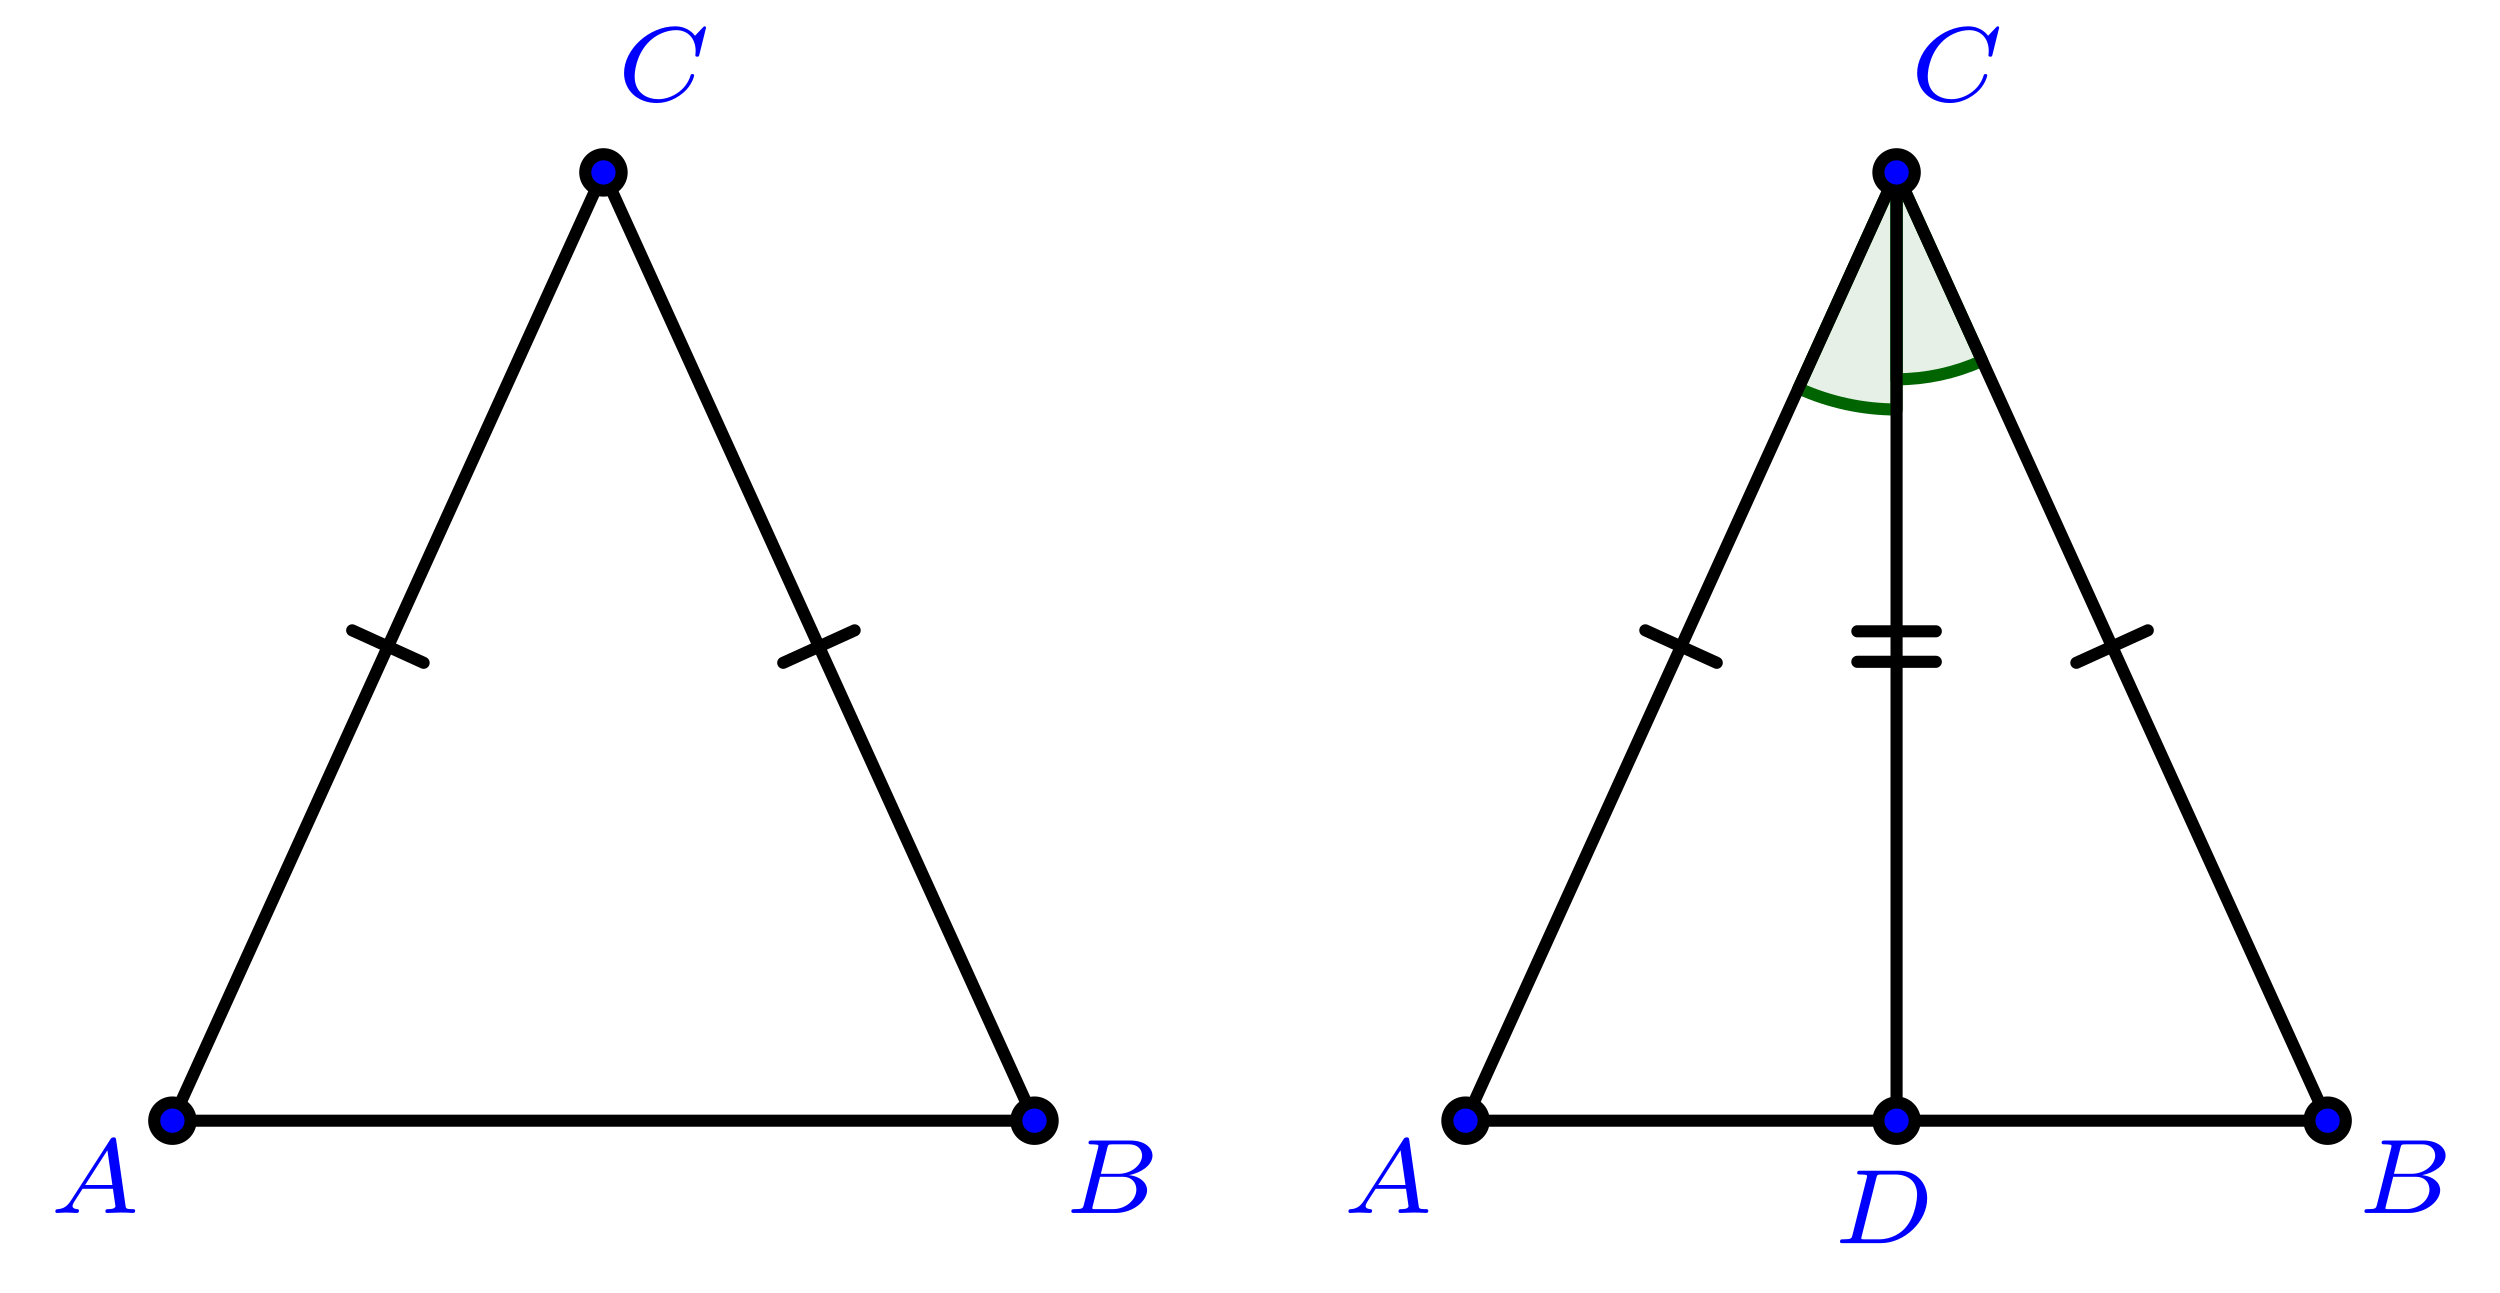 <?xml version="1.0" encoding="UTF-8" standalone="no"?>
<!DOCTYPE svg PUBLIC "-//W3C//DTD SVG 1.1//EN" "http://www.w3.org/Graphics/SVG/1.1/DTD/svg11.dtd">
<svg xmlns="http://www.w3.org/2000/svg" xmlns:xlink="http://www.w3.org/1999/xlink" version="1.1" width="164.409pt" height="85.039pt" viewBox="0 0 164.409 85.039">
<clipPath id="cp0">
<path transform="matrix(1,0,0,-1,11.338,73.701)" d="M -11.339 -11.339 L -11.339 73.702 L 153.073 73.702 L 153.073 -11.339 Z M 153.073 73.702 "/>
</clipPath>
<g clip-path="url(#cp0)">
<path transform="matrix(1,0,0,-1,11.338,73.701)" stroke-width=".797" stroke-linecap="round" stroke-linejoin="round" fill="none" stroke="#000000" d="M 0 0 L 28.347 62.363 "/>
<path transform="matrix(1,0,0,-1,11.338,73.701)" stroke-width=".797" stroke-linecap="round" stroke-linejoin="round" fill="none" stroke="#000000" d="M 11.823 32.247 L 16.52 30.113 "/>
<path transform="matrix(1,0,0,-1,11.338,73.701)" stroke-width=".797" stroke-linecap="round" stroke-linejoin="round" fill="none" stroke="#000000" d="M 28.347 62.363 L 56.694 0 "/>
<path transform="matrix(1,0,0,-1,11.338,73.701)" stroke-width=".797" stroke-linecap="round" stroke-linejoin="round" fill="none" stroke="#000000" d="M 44.867 32.247 L 40.17 30.113 "/>
<path transform="matrix(1,0,0,-1,11.338,73.701)" stroke-width=".797" stroke-linecap="round" stroke-linejoin="round" fill="none" stroke="#000000" d="M 0 0 L 56.694 0 "/>
<path transform="matrix(1,0,0,-1,11.338,73.701)" d="M 1.196 0 C 1.196 .66 .66 1.196 0 1.196 C -.66 1.196 -1.196 .66 -1.196 0 C -1.196 -.66 -.66 -1.196 0 -1.196 C .66 -1.196 1.196 -.66 1.196 0 Z M 0 0 " fill="#0000ff"/>
<path transform="matrix(1,0,0,-1,11.338,73.701)" stroke-width=".797" stroke-linecap="round" stroke-linejoin="round" fill="none" stroke="#000000" d="M 1.196 0 C 1.196 .66 .66 1.196 0 1.196 C -.66 1.196 -1.196 .66 -1.196 0 C -1.196 -.66 -.66 -1.196 0 -1.196 C .66 -1.196 1.196 -.66 1.196 0 Z M 0 0 "/>
<symbol id="font_1_1">
<path d="M .149 .12 C .114 .066 .082 .04 .023 .036 C .013 .035 0 .035 0 .015 C 0 .004 .009 0 .014 0 C .04 0 .073 .004 .1 .004 C .132 .004 .173 0 .203 0 C .208 0 .223 0 .223 .022 C .223 .035 .21 .036 .206 .036 C .198 .037 .162 .039 .162 .066 C .162 .078 .172 .095 .177 .104 L .257 .228 L .543 .228 L .567 .062 C .563 .052 .557 .036 .498 .036 C .486 .036 .472 .036 .472 .014 C .472 .01 .475 0 .488 0 C .517 0 .588 .004 .617 .004 C .635 .004 .658 .003 .676 .003 C .694 .002 .715 0 .733 0 C .746 0 .753 .008 .753 .021 C .753 .036 .741 .036 .725 .036 C .667 .036 .665 .044 .662 .068 L .574 .685 C .571 .706 .569 .713 .55 .713 C .531 .713 .525 .704 .516 .69 L .149 .12 M .281 .264 L .491 .591 L .538 .264 L .281 .264 Z "/>
</symbol>
<use xlink:href="#font_1_1" transform="matrix(6.974,0,0,-6.974,3.639,79.769)" fill="#0000ff"/>
<path transform="matrix(1,0,0,-1,11.338,73.701)" d="M 57.889 0 C 57.889 .66 57.354 1.196 56.694 1.196 C 56.033 1.196 55.498 .66 55.498 0 C 55.498 -.66 56.033 -1.196 56.694 -1.196 C 57.354 -1.196 57.889 -.66 57.889 0 Z M 56.694 0 " fill="#0000ff"/>
<path transform="matrix(1,0,0,-1,11.338,73.701)" stroke-width=".797" stroke-linecap="round" stroke-linejoin="round" fill="none" stroke="#000000" d="M 57.889 0 C 57.889 .66 57.354 1.196 56.694 1.196 C 56.033 1.196 55.498 .66 55.498 0 C 55.498 -.66 56.033 -1.196 56.694 -1.196 C 57.354 -1.196 57.889 -.66 57.889 0 Z M 56.694 0 "/>
<symbol id="font_1_2">
<path d="M .118 .078 C .109 .044 .107 .036 .03 .036 C .013 .036 0 .036 0 .015 C 0 0 .012 0 .03 0 L .417 0 C .585 0 .714 .115 .714 .214 C .714 .285 .649 .346 .543 .357 C .664 .379 .765 .455 .765 .541 C .765 .617 .688 .683 .558 .683 L .194 .683 C .175 .683 .162 .683 .162 .661 C .162 .647 .174 .647 .194 .647 C .195 .647 .214 .647 .232 .645 C .253 .643 .255 .641 .255 .631 C .255 .629 .255 .624 .251 .609 L .118 .078 M .278 .369 L .339 .613 C .347 .644 .348 .647 .39 .647 L .542 .647 C .644 .647 .667 .58 .667 .542 C .667 .461 .576 .369 .442 .369 L .278 .369 M .23 .036 C .199 .036 .198 .037 .198 .046 C .198 .047 .198 .052 .202 .067 L .271 .341 L .483 .341 C .577 .341 .613 .279 .613 .221 C .613 .122 .512 .036 .391 .036 L .23 .036 Z "/>
</symbol>
<use xlink:href="#font_1_2" transform="matrix(6.974,0,0,-6.974,70.456,79.769)" fill="#0000ff"/>
<path transform="matrix(1,0,0,-1,11.338,73.701)" d="M 29.542 62.363 C 29.542 63.023 29.007 63.558 28.347 63.558 C 27.687 63.558 27.151 63.023 27.151 62.363 C 27.151 61.703 27.687 61.167 28.347 61.167 C 29.007 61.167 29.542 61.703 29.542 62.363 Z M 28.347 62.363 " fill="#0000ff"/>
<path transform="matrix(1,0,0,-1,11.338,73.701)" stroke-width=".797" stroke-linecap="round" stroke-linejoin="round" fill="none" stroke="#000000" d="M 29.542 62.363 C 29.542 63.023 29.007 63.558 28.347 63.558 C 27.687 63.558 27.151 63.023 27.151 62.363 C 27.151 61.703 27.687 61.167 28.347 61.167 C 29.007 61.167 29.542 61.703 29.542 62.363 Z M 28.347 62.363 "/>
<symbol id="font_1_3">
<path d="M .773 .71 C .773 .715 .77 .723 .76 .723 C .753 .723 .751 .721 .742 .711 L .669 .634 C .66 .646 .604 .723 .481 .723 C .238 .723 0 .508 0 .282 C 0 .119 .128 0 .307 0 C .361 0 .457 .011 .56 .098 C .639 .165 .661 .252 .661 .26 C .661 .273 .649 .273 .644 .273 C .631 .273 .629 .268 .626 .257 C .585 .12 .445 .036 .324 .036 C .218 .036 .1 .093 .1 .251 C .1 .28 .107 .438 .222 .564 C .291 .641 .396 .687 .491 .687 C .607 .687 .675 .603 .675 .491 C .675 .463 .672 .456 .672 .45 C .672 .437 .685 .437 .69 .437 C .706 .437 .706 .44 .711 .459 L .773 .71 Z "/>
</symbol>
<use xlink:href="#font_1_3" transform="matrix(6.974,0,0,-6.974,41.04,6.774)" fill="#0000ff"/>
<path transform="matrix(1,0,0,-1,11.338,73.701)" d="M 113.387 62.363 L 106.936 48.17 C 108.961 47.25 111.163 46.772 113.387 46.772 Z " fill="#006400" fill-opacity=".1"/>
<path transform="matrix(1,0,0,-1,11.338,73.701)" stroke-width=".797" stroke-linecap="round" stroke-linejoin="round" fill="none" stroke="#006400" d="M 113.387 62.363 L 106.936 48.17 C 108.961 47.25 111.163 46.772 113.387 46.772 Z "/>
<path transform="matrix(1,0,0,-1,11.338,73.701)" d="M 113.387 62.363 L 113.387 48.757 C 115.329 48.757 117.25 49.174 119.017 49.977 Z " fill="#006400" fill-opacity=".1"/>
<path transform="matrix(1,0,0,-1,11.338,73.701)" stroke-width=".797" stroke-linecap="round" stroke-linejoin="round" fill="none" stroke="#006400" d="M 113.387 62.363 L 113.387 48.757 C 115.329 48.757 117.25 49.174 119.017 49.977 Z "/>
<path transform="matrix(1,0,0,-1,11.338,73.701)" stroke-width=".797" stroke-linecap="round" stroke-linejoin="round" fill="none" stroke="#000000" d="M 85.04 0 L 113.387 62.363 "/>
<path transform="matrix(1,0,0,-1,11.338,73.701)" stroke-width=".797" stroke-linecap="round" stroke-linejoin="round" fill="none" stroke="#000000" d="M 96.864 32.247 L 101.561 30.113 "/>
<path transform="matrix(1,0,0,-1,11.338,73.701)" stroke-width=".797" stroke-linecap="round" stroke-linejoin="round" fill="none" stroke="#000000" d="M 113.387 62.363 L 141.734 0 "/>
<path transform="matrix(1,0,0,-1,11.338,73.701)" stroke-width=".797" stroke-linecap="round" stroke-linejoin="round" fill="none" stroke="#000000" d="M 129.908 32.247 L 125.211 30.113 "/>
<path transform="matrix(1,0,0,-1,11.338,73.701)" stroke-width=".797" stroke-linecap="round" stroke-linejoin="round" fill="none" stroke="#000000" d="M 85.04 0 L 141.734 0 "/>
<path transform="matrix(1,0,0,-1,11.338,73.701)" stroke-width=".797" stroke-linecap="round" stroke-linejoin="round" fill="none" stroke="#000000" d="M 113.387 62.363 L 113.387 0 "/>
<path transform="matrix(1,0,0,-1,11.338,73.701)" stroke-width=".797" stroke-linecap="round" stroke-linejoin="round" fill="none" stroke="#000000" d="M 115.967 32.185 L 110.808 32.185 "/>
<path transform="matrix(1,0,0,-1,11.338,73.701)" stroke-width=".797" stroke-linecap="round" stroke-linejoin="round" fill="none" stroke="#000000" d="M 115.967 30.178 L 110.808 30.178 "/>
<path transform="matrix(1,0,0,-1,11.338,73.701)" d="M 86.236 0 C 86.236 .66 85.701 1.196 85.04 1.196 C 84.38 1.196 83.845 .66 83.845 0 C 83.845 -.66 84.38 -1.196 85.04 -1.196 C 85.701 -1.196 86.236 -.66 86.236 0 Z M 85.04 0 " fill="#0000ff"/>
<path transform="matrix(1,0,0,-1,11.338,73.701)" stroke-width=".797" stroke-linecap="round" stroke-linejoin="round" fill="none" stroke="#000000" d="M 86.236 0 C 86.236 .66 85.701 1.196 85.04 1.196 C 84.38 1.196 83.845 .66 83.845 0 C 83.845 -.66 84.38 -1.196 85.04 -1.196 C 85.701 -1.196 86.236 -.66 86.236 0 Z M 85.04 0 "/>
<use xlink:href="#font_1_1" transform="matrix(6.974,0,0,-6.974,88.678,79.769)" fill="#0000ff"/>
<path transform="matrix(1,0,0,-1,11.338,73.701)" d="M 142.93 0 C 142.93 .66 142.394 1.196 141.734 1.196 C 141.074 1.196 140.539 .66 140.539 0 C 140.539 -.66 141.074 -1.196 141.734 -1.196 C 142.394 -1.196 142.93 -.66 142.93 0 Z M 141.734 0 " fill="#0000ff"/>
<path transform="matrix(1,0,0,-1,11.338,73.701)" stroke-width=".797" stroke-linecap="round" stroke-linejoin="round" fill="none" stroke="#000000" d="M 142.93 0 C 142.93 .66 142.394 1.196 141.734 1.196 C 141.074 1.196 140.539 .66 140.539 0 C 140.539 -.66 141.074 -1.196 141.734 -1.196 C 142.394 -1.196 142.93 -.66 142.93 0 Z M 141.734 0 "/>
<use xlink:href="#font_1_2" transform="matrix(6.974,0,0,-6.974,155.495,79.769)" fill="#0000ff"/>
<path transform="matrix(1,0,0,-1,11.338,73.701)" d="M 114.583 62.363 C 114.583 63.023 114.047 63.558 113.387 63.558 C 112.727 63.558 112.192 63.023 112.192 62.363 C 112.192 61.703 112.727 61.167 113.387 61.167 C 114.047 61.167 114.583 61.703 114.583 62.363 Z M 113.387 62.363 " fill="#0000ff"/>
<path transform="matrix(1,0,0,-1,11.338,73.701)" stroke-width=".797" stroke-linecap="round" stroke-linejoin="round" fill="none" stroke="#000000" d="M 114.583 62.363 C 114.583 63.023 114.047 63.558 113.387 63.558 C 112.727 63.558 112.192 63.023 112.192 62.363 C 112.192 61.703 112.727 61.167 113.387 61.167 C 114.047 61.167 114.583 61.703 114.583 62.363 Z M 113.387 62.363 "/>
<use xlink:href="#font_1_3" transform="matrix(6.974,0,0,-6.974,126.079,6.774)" fill="#0000ff"/>
<path transform="matrix(1,0,0,-1,11.338,73.701)" d="M 114.583 0 C 114.583 .66 114.047 1.196 113.387 1.196 C 112.727 1.196 112.192 .66 112.192 0 C 112.192 -.66 112.727 -1.196 113.387 -1.196 C 114.047 -1.196 114.583 -.66 114.583 0 Z M 113.387 0 " fill="#0000ff"/>
<path transform="matrix(1,0,0,-1,11.338,73.701)" stroke-width=".797" stroke-linecap="round" stroke-linejoin="round" fill="none" stroke="#000000" d="M 114.583 0 C 114.583 .66 114.047 1.196 113.387 1.196 C 112.727 1.196 112.192 .66 112.192 0 C 112.192 -.66 112.727 -1.196 113.387 -1.196 C 114.047 -1.196 114.583 -.66 114.583 0 Z M 113.387 0 "/>
<symbol id="font_1_4">
<path d="M .118 .078 C .11 .044 .108 .036 .03 .036 C .012 .036 0 .036 0 .014 C 0 0 .012 0 .03 0 L .387 0 C .609 0 .822 .204 .822 .422 C .822 .568 .721 .683 .558 .683 L .194 .683 C .174 .683 .162 .683 .162 .661 C .162 .647 .173 .647 .195 .647 C .211 .647 .215 .647 .233 .645 C .253 .643 .255 .641 .255 .631 C .255 .629 .255 .624 .251 .609 L .118 .078 M .342 .613 C .35 .644 .351 .647 .393 .647 L .521 .647 C .633 .647 .727 .591 .727 .455 C .727 .432 .717 .259 .617 .145 C .578 .1 .492 .036 .369 .036 L .233 .036 C .202 .036 .201 .037 .201 .046 C .201 .047 .201 .052 .205 .067 L .342 .613 Z "/>
</symbol>
<use xlink:href="#font_1_4" transform="matrix(6.974,0,0,-6.974,121.005,81.753)" fill="#0000ff"/>
</g>
</svg>
